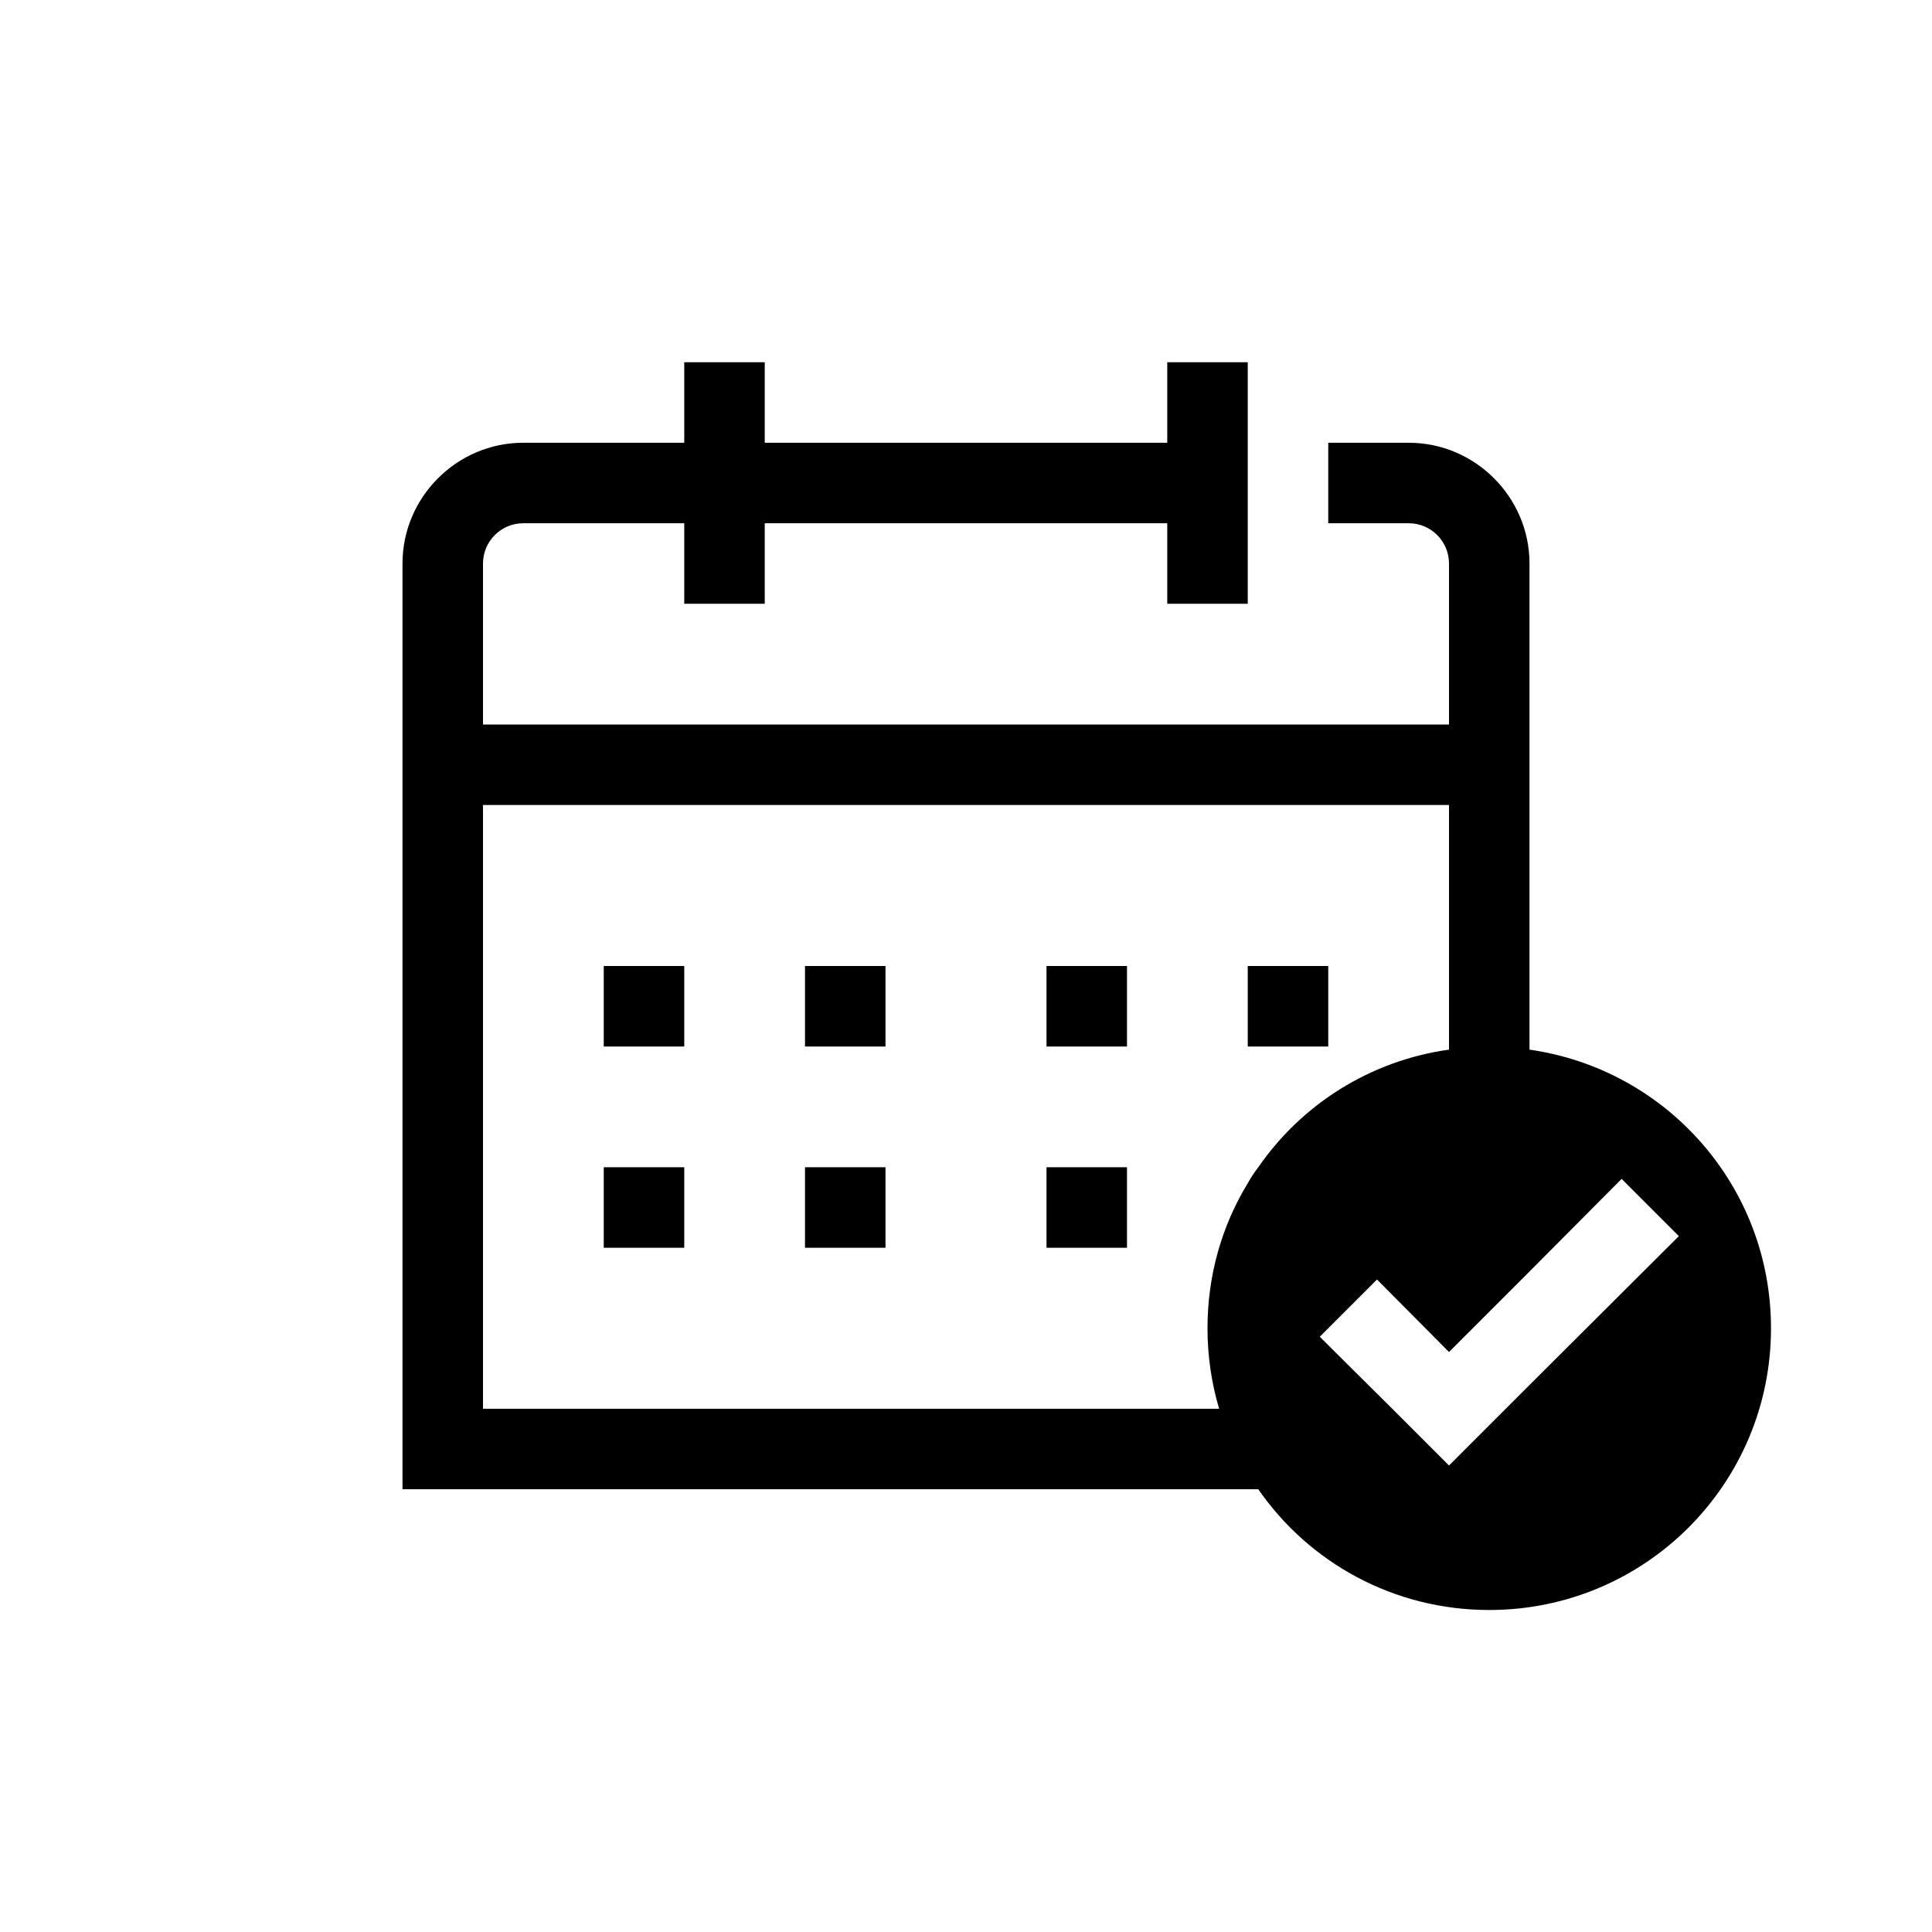 <?xml version="1.0" encoding="UTF-8"?>
<svg xmlns="http://www.w3.org/2000/svg" xmlns:xlink="http://www.w3.org/1999/xlink" width="48pt" height="48pt" viewBox="0 0 48 48" version="1.1">
<g id="surface1">
<path style=" stroke:none;fill-rule:nonzero;fill:rgb(0%,0%,0%);fill-opacity:1;" d="M 41.711 30.711 L 40.289 29.289 L 38 31.59 L 36 33.59 L 34.211 31.789 L 32.789 33.211 L 34.59 35 L 36 36.41 L 38 34.41 Z M 30.289 35 C 30.102 34.371 30 33.699 30 33 C 30 31.68 30.359 30.449 31 29.398 C 31.078 29.262 31.16 29.129 31.262 29 C 32.34 27.438 34.039 26.352 36 26.078 L 36 20 L 12 20 L 12 35 Z M 44 33 C 44 36.871 40.871 40 37 40 C 34.621 40 32.52 38.82 31.262 37 L 10 37 L 10 14 C 10 12.352 11.352 11 13 11 L 17 11 L 17 9 L 19 9 L 19 11 L 29 11 L 29 9 L 31 9 L 31 15 L 29 15 L 29 13 L 19 13 L 19 15 L 17 15 L 17 13 L 13 13 C 12.449 13 12 13.449 12 14 L 12 18 L 36 18 L 36 14 C 36 13.449 35.551 13 35 13 L 33 13 L 33 11 L 35 11 C 36.648 11 38 12.352 38 14 L 38 26.078 C 41.398 26.562 44 29.469 44 33 M 26 31 L 28 31 L 28 29 L 26 29 Z M 20 26 L 22 26 L 22 24 L 20 24 Z M 26 26 L 28 26 L 28 24 L 26 24 Z M 20 31 L 22 31 L 22 29 L 20 29 Z M 15 31 L 17 31 L 17 29 L 15 29 Z M 33 24 L 31 24 L 31 26 L 33 26 Z M 15 24 L 17 24 L 17 26 L 15 26 Z M 15 24 "/>
</g>
</svg>
